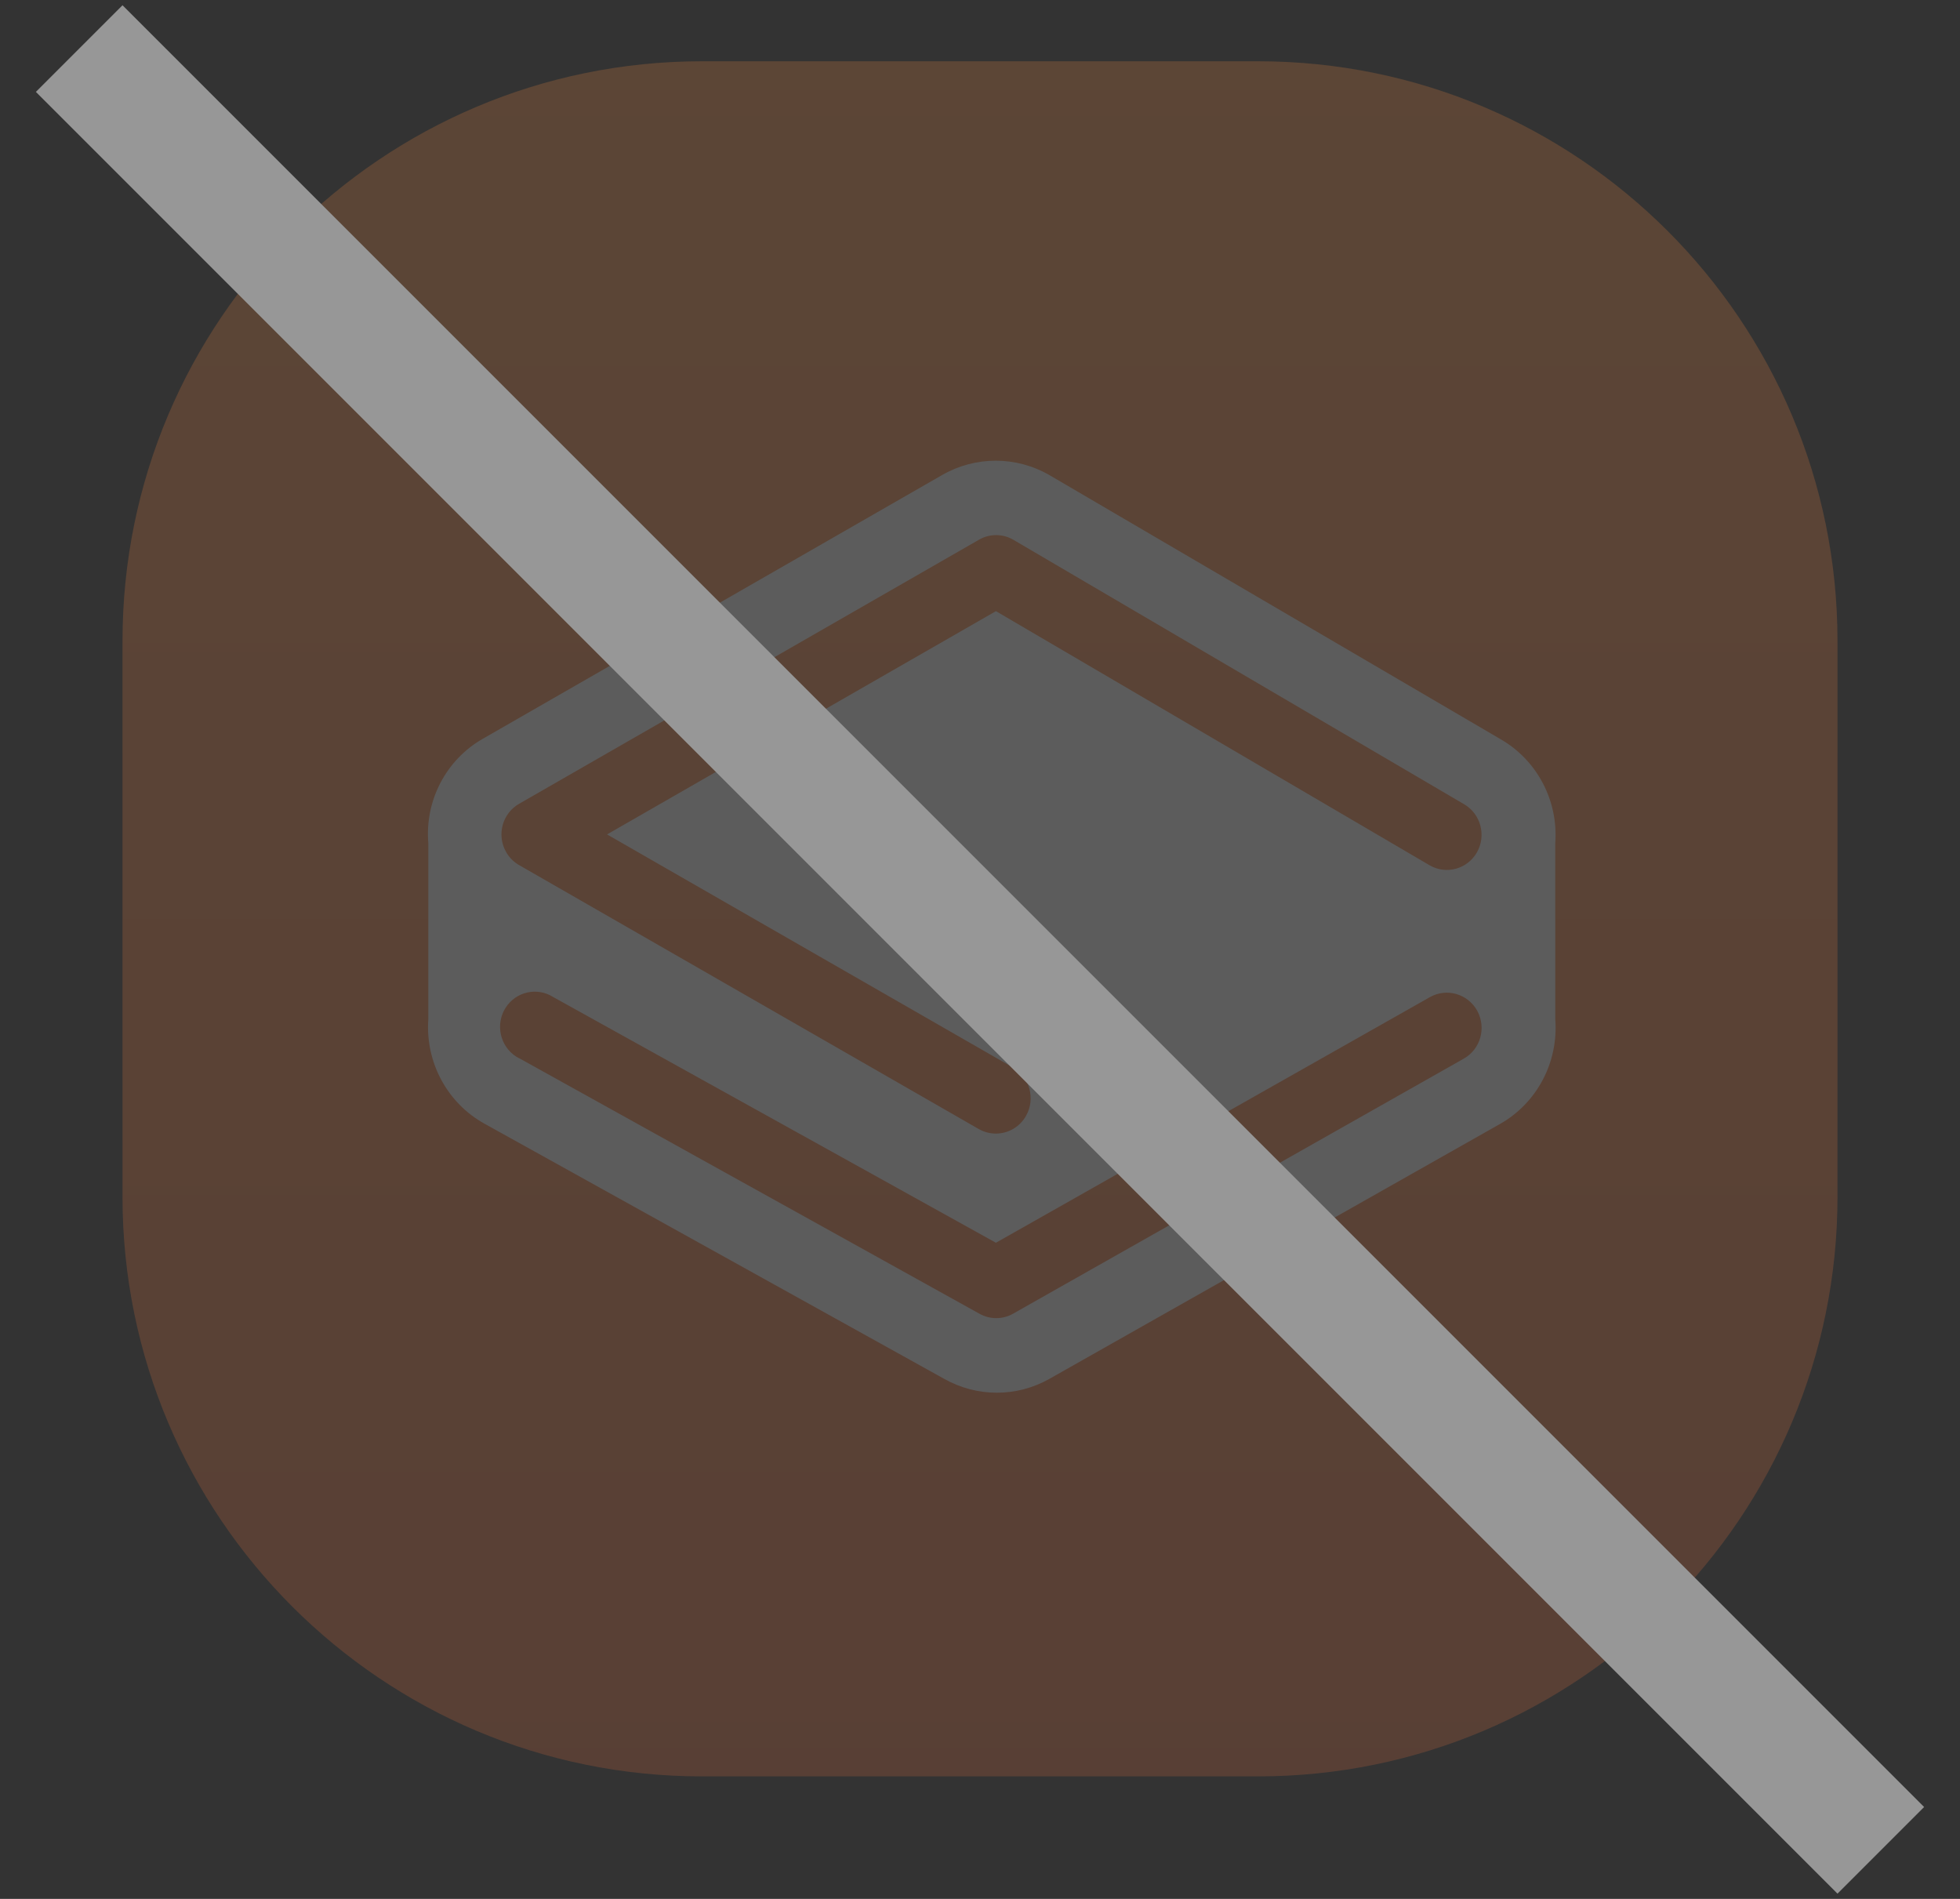 <?xml version="1.0" encoding="UTF-8"?>
<svg width="32px" height="31px" viewBox="0 0 32 31" version="1.1" xmlns="http://www.w3.org/2000/svg" xmlns:xlink="http://www.w3.org/1999/xlink">
    <rect x="0" y="0" width="32" height="31" fill="#333333" stroke="none"/>
    <!-- Generator: Sketch 61.1 (89650) - https://sketch.com -->
    <title>Core Elements / Widget Button / Preview / Normal</title>
    <desc>Created with Sketch.</desc>
    <defs>
        <polygon id="path-1" points="-2.03937389e-12 0 951.957 0 1455.488 1000 -2.03937389e-12 1000"></polygon>
        <linearGradient x1="50%" y1="0%" x2="50%" y2="100%" id="linearGradient-3">
            <stop stop-color="#FD8F3F" offset="0%"></stop>
            <stop stop-color="#ED703E" offset="100%"></stop>
        </linearGradient>
    </defs>
    <g id="v05" stroke="none" stroke-width="1" fill="none" fill-rule="evenodd">
        <g id="Try-Now" transform="translate(-401, -387)">
            <g id="Create-Website" transform="translate(238, 343)">
                <g id="Available-Features">
                    <g id="Early-Access-Features" transform="translate(0, 43)">
                        <g id="Core-Elements-/-Widget-Button-/-Preview-/-Normal" transform="translate(164.5, 2)">
                            <g opacity="0.2" transform="translate(0.5, 0)" fill-rule="evenodd">
                                <path d="M9.463,0 L18.537,0 C23.763,-9.60037093e-16 28,4.237 28,9.463 L28,18.537 C28,23.763 23.763,28 18.537,28 L9.463,28 C4.237,28 6.40024728e-16,23.763 0,18.537 L0,9.463 C-6.40024728e-16,4.237 4.237,9.60037093e-16 9.463,0 Z" id="stackbit-widget-bg" fill="url(#linearGradient-3)"></path>
                                <path d="M13.385,6.753 L5.884,11.06 C5.283,11.402 4.934,12.069 4.993,12.766 L4.993,12.766 L4.993,15.637 C4.942,16.343 5.304,17.013 5.918,17.349 L5.918,17.349 L13.419,21.512 C13.952,21.811 14.598,21.811 15.13,21.512 L15.13,21.512 L22.49,17.349 C23.095,17.007 23.447,16.338 23.392,15.637 L23.392,15.637 L23.392,12.766 C23.444,12.072 23.096,11.411 22.5,11.068 L22.5,11.068 L15.14,6.76 C14.867,6.601 14.562,6.521 14.257,6.521 L14.257,6.521 C13.956,6.521 13.656,6.598 13.385,6.753 L13.385,6.753 Z M13.98,17.432 L6.479,13.125 C6.386,13.073 6.309,12.995 6.258,12.9 L6.258,12.9 C6.106,12.623 6.205,12.274 6.479,12.12 L6.479,12.12 L13.98,7.813 C14.155,7.71 14.371,7.71 14.546,7.813 L14.546,7.813 L21.905,12.13 C22.176,12.289 22.269,12.64 22.113,12.915 L22.113,12.915 C21.957,13.189 21.61,13.284 21.339,13.125 L21.339,13.125 L14.26,8.977 L7.911,12.622 L14.537,16.427 C14.811,16.583 14.908,16.935 14.754,17.212 L14.754,17.212 C14.65,17.401 14.457,17.506 14.258,17.506 L14.258,17.506 C14.164,17.506 14.068,17.482 13.98,17.432 L13.98,17.432 Z M13.991,20.447 L6.49,16.283 C6.469,16.273 6.447,16.262 6.427,16.249 L6.427,16.249 C6.163,16.079 6.085,15.724 6.252,15.456 L6.252,15.456 C6.42,15.188 6.77,15.109 7.034,15.278 L7.034,15.278 L14.26,19.288 L21.346,15.278 C21.62,15.124 21.965,15.224 22.118,15.501 L22.118,15.501 C22.27,15.779 22.172,16.129 21.898,16.283 L21.898,16.283 L14.539,20.447 C14.454,20.495 14.359,20.519 14.265,20.519 L14.265,20.519 C14.171,20.519 14.076,20.495 13.991,20.447 L13.991,20.447 Z" id="stackbit-symbol" fill="#FFFFFF"></path>
                            </g>
                            <line x1="0.5" y1="0.5" x2="28.5" y2="28.5" id="Line-2" stroke="#979797" stroke-width="2" stroke-linecap="square"></line>
                        </g>
                    </g>
                </g>
            </g>
        </g>
    </g>
</svg>